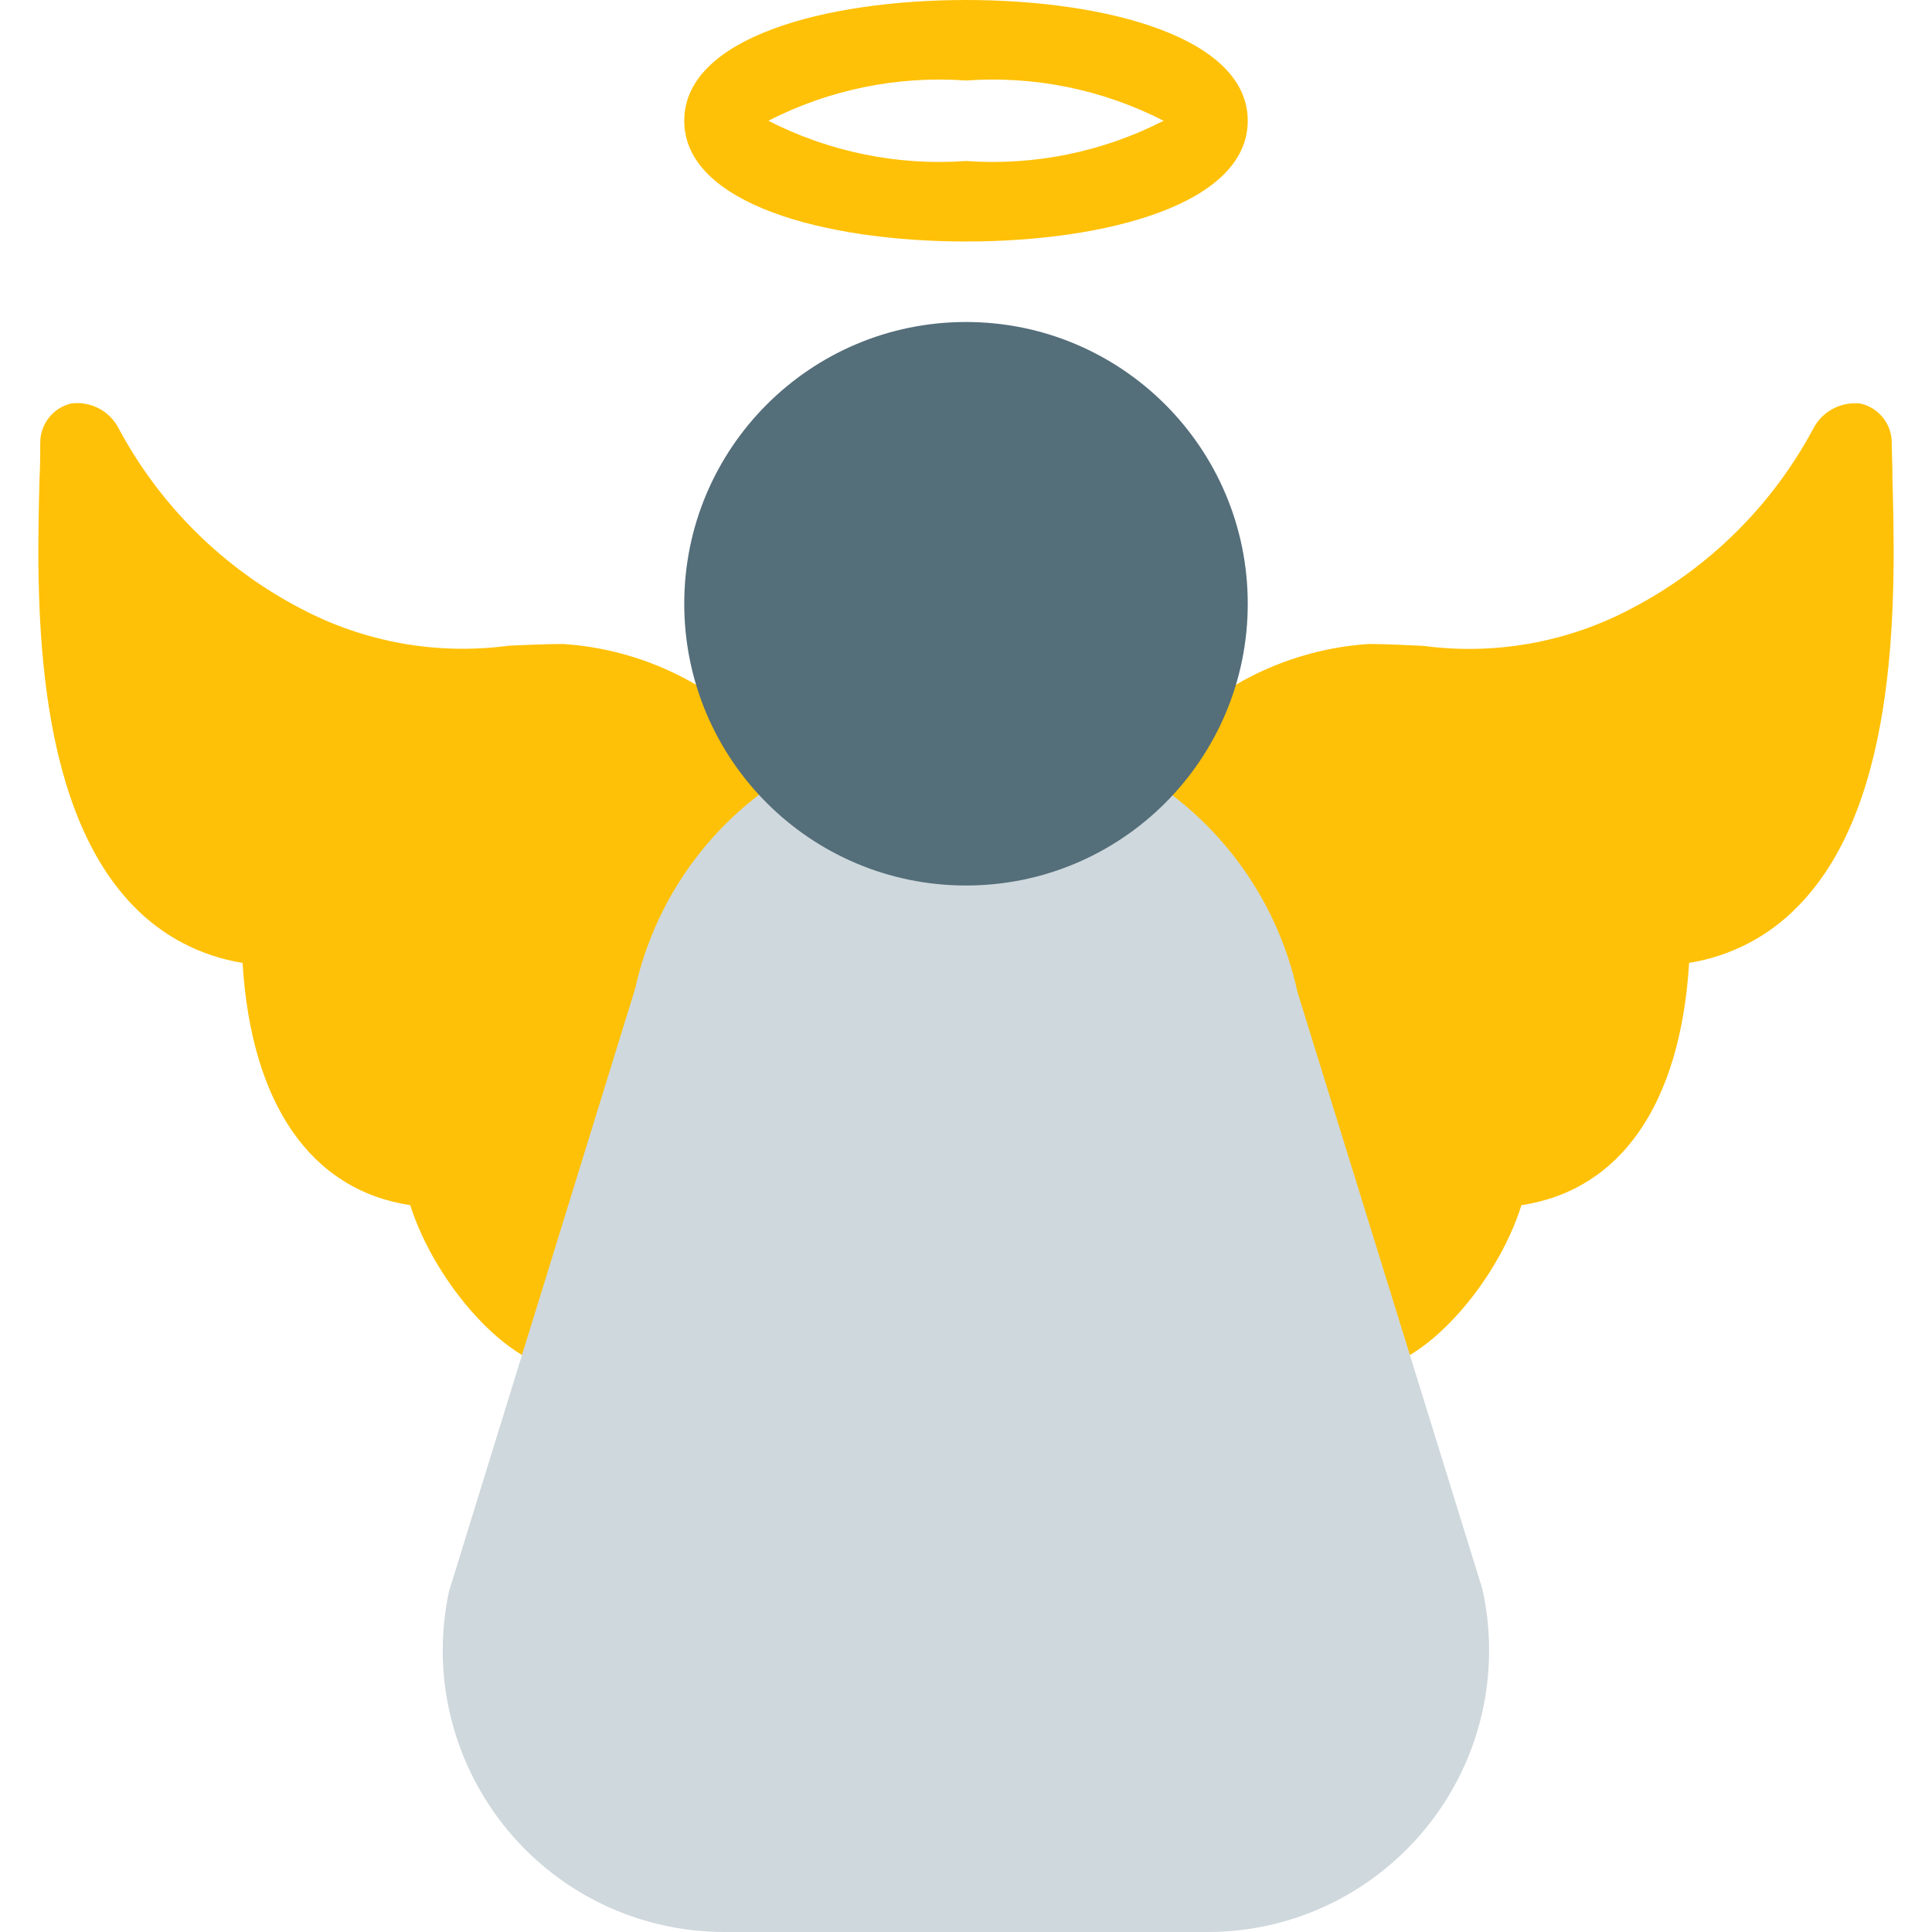 <?xml version="1.0" encoding="iso-8859-1"?>
<!-- Generator: Adobe Illustrator 19.0.0, SVG Export Plug-In . SVG Version: 6.00 Build 0)  -->
<svg version="1.1" id="Capa_1" xmlns="http://www.w3.org/2000/svg" xmlns:xlink="http://www.w3.org/1999/xlink" x="0px" y="0px"
	 viewBox="0 0 512 512" style="enable-background:new 0 0 512 512;" xml:space="preserve">
<g>
	<path style="fill:#FFC107;" d="M211.093,206.784c-13.785-21.057-36.649-34.428-61.76-36.117c-4.885,0-9.707,0.235-14.507,0.448
		c-18.944,2.543-38.209-0.896-55.104-9.835c-20.51-10.677-37.321-27.295-48.235-47.68c-2.37-4.677-7.43-7.352-12.629-6.677
		c-4.816,1.149-8.208,5.46-8.192,10.411c0,2.539,0,5.739-0.192,9.451c-0.789,29.867-2.133,85.461,24.811,113.237
		c7.756,8.072,17.936,13.39,28.992,15.147c2.304,37.44,18.112,60.224,44.437,64.213c6.72,21.163,26.56,43.285,40.619,43.285
		c4.413,0.005,8.374-2.709,9.963-6.827l53.333-138.667C213.975,213.681,213.393,209.738,211.093,206.784z"/>
	<path style="fill:#FFC107;" d="M501.525,126.827c0-3.733-0.192-6.912-0.192-9.451c0.016-4.951-3.376-9.262-8.192-10.411
		c-5.196-0.655-10.245,2.015-12.629,6.677c-10.917,20.378-27.727,36.987-48.235,47.659c-16.892,8.946-36.158,12.392-55.104,9.856
		c-4.8-0.213-9.621-0.491-14.507-0.491c-25.103,1.68-47.966,15.034-61.76,36.075c-2.292,2.949-2.874,6.881-1.536,10.368
		l53.333,138.667c1.568,4.143,5.533,6.885,9.963,6.891c14.059,0,33.899-22.123,40.533-43.285
		c26.325-3.989,42.133-26.773,44.437-64.213c11.056-1.757,21.236-7.075,28.992-15.147
		C503.765,212.288,502.293,156.693,501.525,126.827z"/>
</g>
<path style="fill:#CFD8DC;" d="M392.746,420.779L343.85,262.912c-5.616-25.856-22.374-47.908-45.781-60.245
	c-5.142-2.728-11.522-0.829-14.336,4.267c-0.782,1.545-1.163,3.261-1.109,4.992h-53.141c0.021-1.74-0.397-3.457-1.216-4.992
	c-2.764-5.201-9.219-7.178-14.421-4.416c-23.186,12.153-39.84,33.903-45.525,59.456l-49.323,159.723
	c-8.636,40.323,17.051,80.012,57.374,88.648c5.137,1.1,10.376,1.655,15.629,1.656h128c41.237-0.022,74.649-33.47,74.626-74.707
	c-0.003-5.557-0.626-11.096-1.858-16.514L392.746,420.779z"/>
<circle style="fill:#546E7A;" cx="256" cy="160" r="74.667"/>
<path style="fill:#FFC107;" d="M256,64c-37.163,0-74.667-9.899-74.667-32S218.837,0,256,0s74.667,9.899,74.667,32S293.162,64,256,64
	z M203.626,32c16.155,8.274,34.269,11.963,52.373,10.667c18.104,1.296,36.218-2.393,52.373-10.667
	C292.218,23.726,274.104,20.037,256,21.333C237.895,20.037,219.782,23.726,203.626,32z"/>
<g>
</g>
<g>
</g>
<g>
</g>
<g>
</g>
<g>
</g>
<g>
</g>
<g>
</g>
<g>
</g>
<g>
</g>
<g>
</g>
<g>
</g>
<g>
</g>
<g>
</g>
<g>
</g>
<g>
</g>
</svg>

